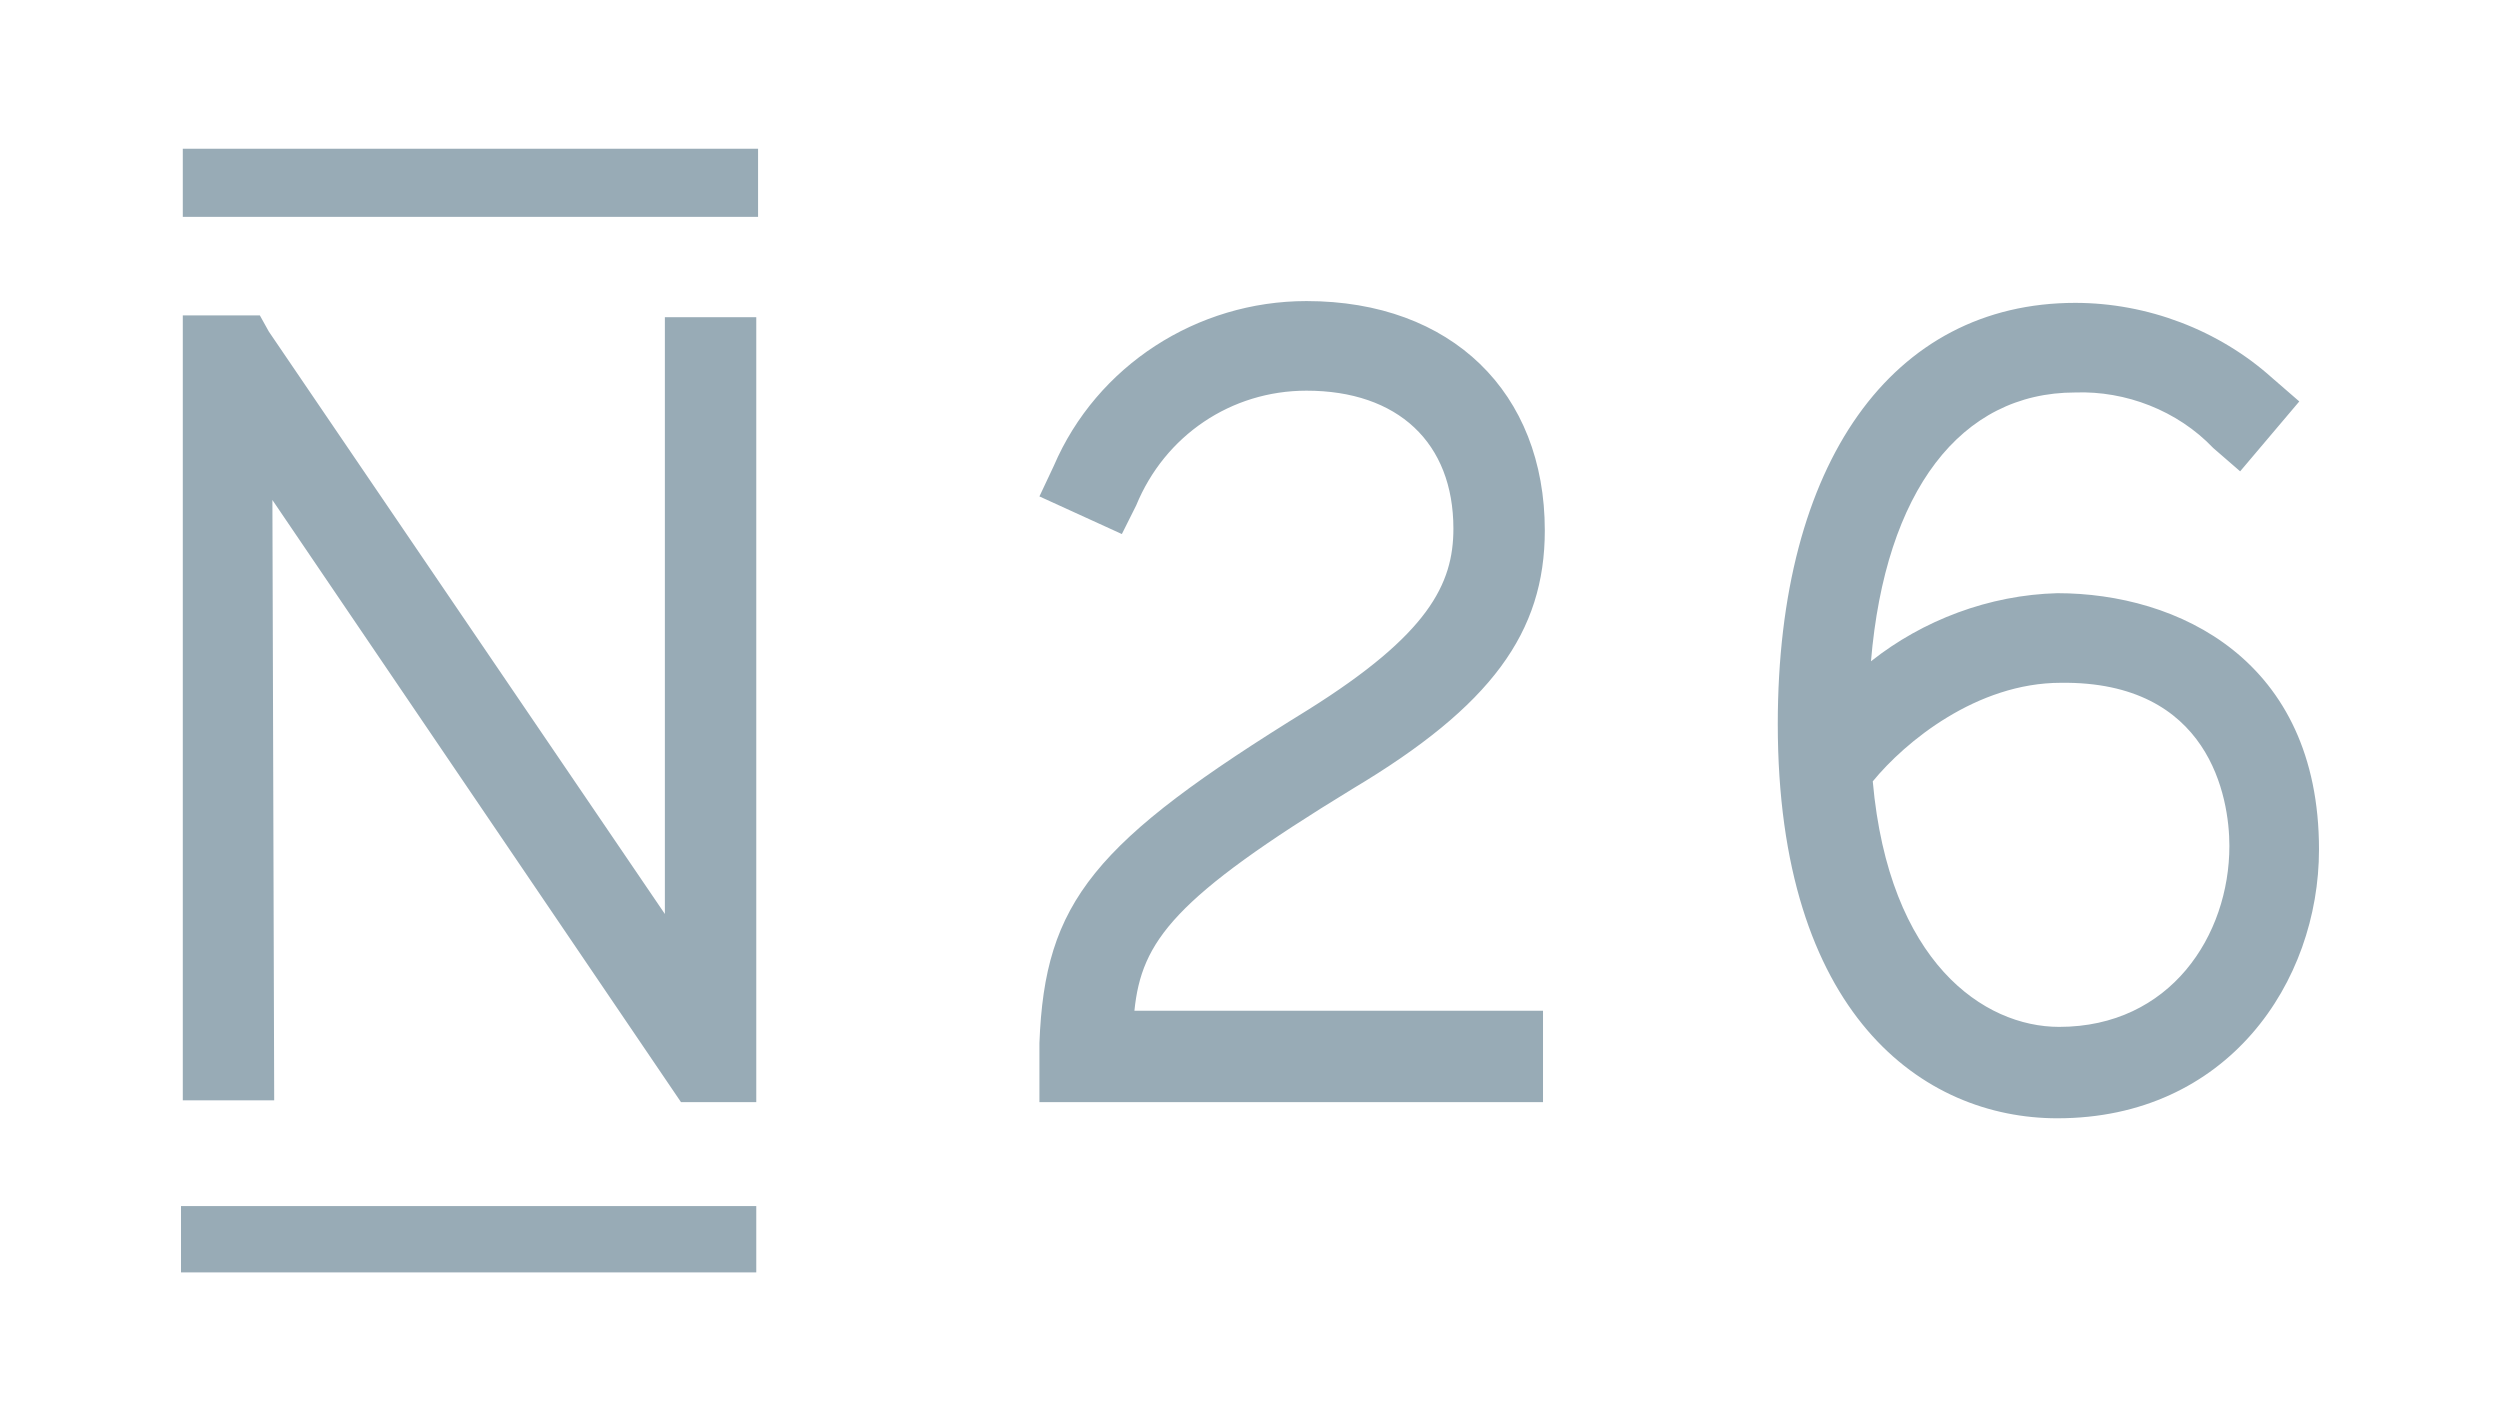 <?xml version="1.0" encoding="utf-8"?>
<!-- Generator: Adobe Illustrator 23.0.4, SVG Export Plug-In . SVG Version: 6.00 Build 0)  -->
<svg version="1.1" id="Layer_1" xmlns="http://www.w3.org/2000/svg" xmlns:xlink="http://www.w3.org/1999/xlink" x="0px" y="0px"
	 viewBox="0 0 139.5 79.3" style="enable-background:new 0 0 139.5 79.3;" xml:space="preserve">
<style type="text/css">
	.st0{fill:#98ABB6;}
</style>
<path class="st0" d="M15.2,27.9L38,61.5h4.2V17.7h-5.1V51L15,18.5l-0.5-0.9h-2.4v-0.1v0.1h-1.9v43.8h5.1L15.2,27.9L15.2,27.9z
	 M75.5,44c7.7-4.6,10.7-8.7,10.7-14.4c0-7.7-5.2-12.8-13.3-12.8c-6.1,0-11.7,3.6-14.1,9.2L58,27.7l4.6,2.1l0.8-1.6
	c1.6-3.9,5.3-6.4,9.5-6.4c5.1,0,8.2,2.9,8.2,7.7c0,3.1-1.4,5.9-8.1,10.1C61,47,58.3,50.3,58,58.2v3.3h28.1v-5.1H63.3
	C63.7,52.5,65.5,50.1,75.5,44z M114.8,33.1c-3.8,0.1-7.5,1.5-10.4,3.8c0.8-9.5,5-15,11.4-15c2.8-0.1,5.7,1,7.7,3.1l1.5,1.3l3.3-3.9
	l-1.5-1.3c-3-2.7-7-4.2-11-4.2c-10.2,0-16.6,8.9-16.6,23.5c0,16.2,8.1,22,15.6,22c9.5,0,14.6-7.6,14.6-15
	C129.4,36.8,121.5,33.1,114.8,33.1z M124.4,47.2c0,5-3.3,10.1-9.5,10.1c-4.2,0-9.5-3.6-10.4-13.7c1.8-2.2,5.8-5.5,10.5-5.5
	C123.3,38,124.4,44.5,124.4,47.2z M10.1,67.3h32.1V71H10.1V67.3z M10.2,8.3h32.1v3.8H10.2V8.3z"/>
</svg>
